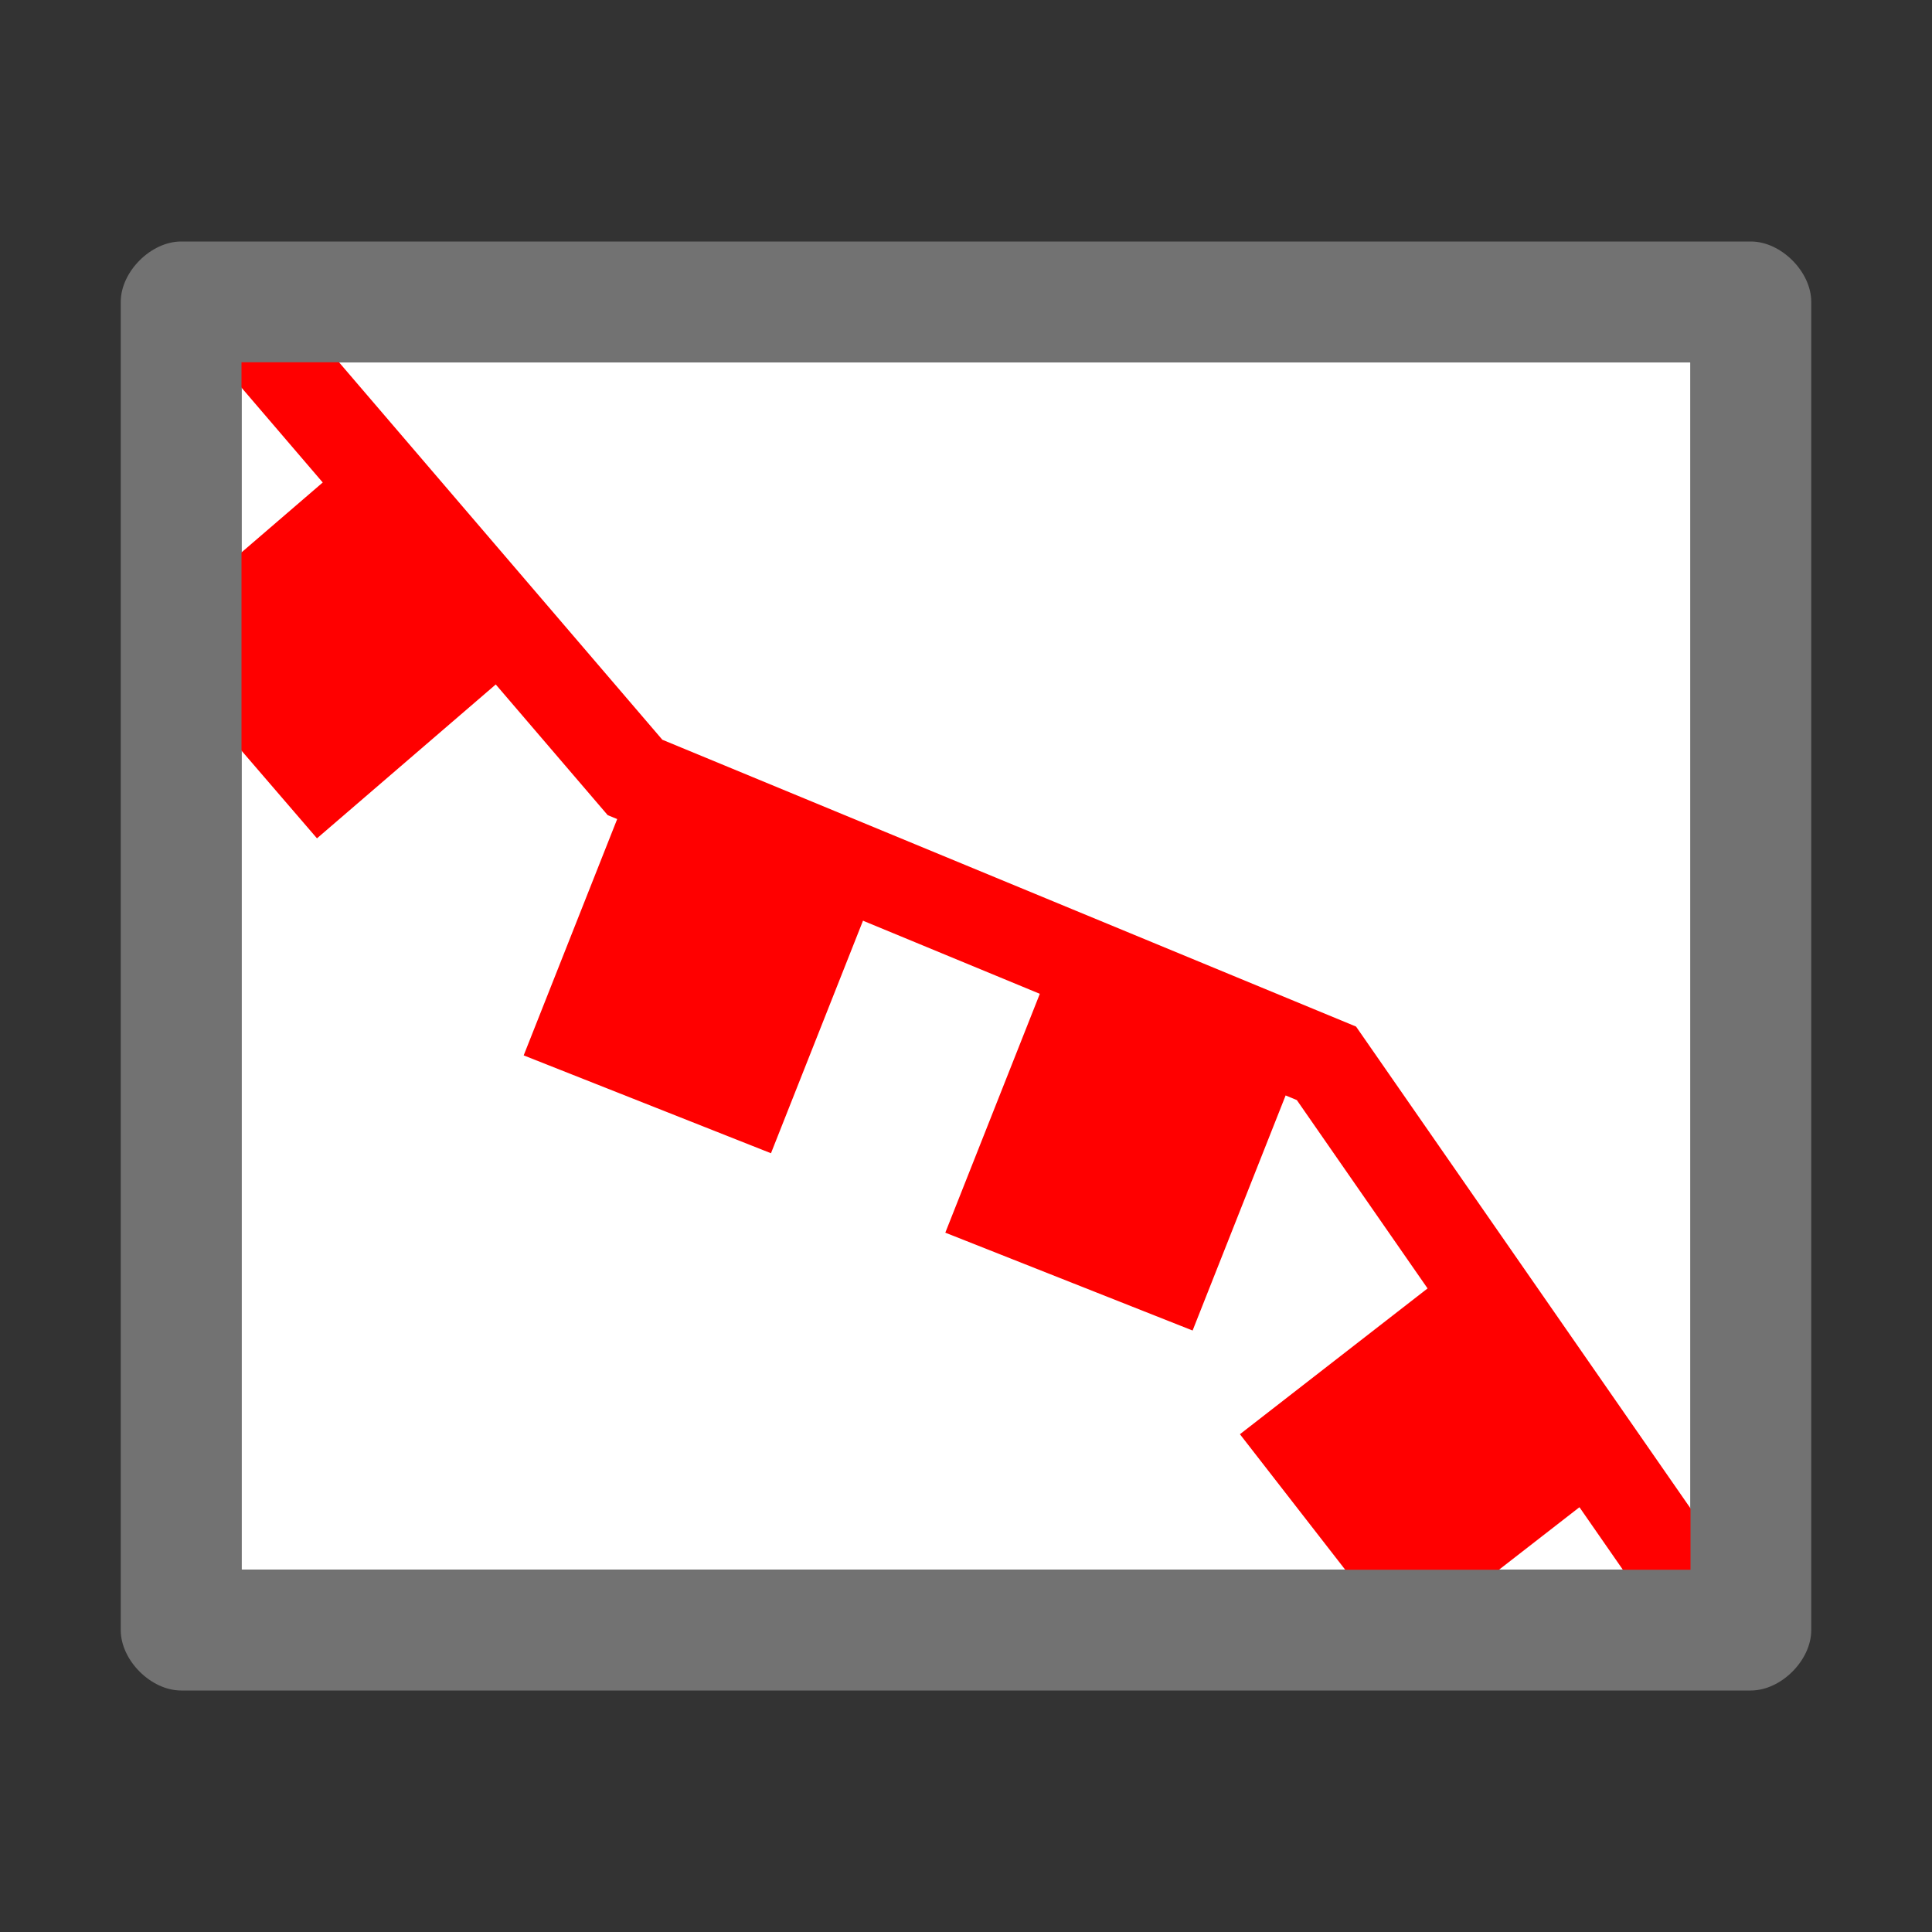 <?xml version="1.0" encoding="UTF-8" standalone="no"?>
<svg
   version="1.1"
   id="Layer_1"
   x="0px"
   y="0px"
   viewBox="0 0 32 32"
   style="enable-background:new 0 0 32 32;"
   xml:space="preserve"
   sodipodi:docname="item_reversefault.svg"
   inkscape:version="1.2.1 (9c6d41e410, 2022-07-14)"
   xmlns:inkscape="http://www.inkscape.org/namespaces/inkscape"
   xmlns:sodipodi="http://sodipodi.sourceforge.net/DTD/sodipodi-0.dtd"
   xmlns="http://www.w3.org/2000/svg"
   xmlns:svg="http://www.w3.org/2000/svg"
   xmlns:rdf="http://www.w3.org/1999/02/22-rdf-syntax-ns#"
   xmlns:cc="http://creativecommons.org/ns#"
   xmlns:dc="http://purl.org/dc/elements/1.1/"><rect x="0" y="0" width="32" height="32" fill="#333333" stroke="none"/><defs
   id="defs18" /><sodipodi:namedview
   pagecolor="#ffffff"
   bordercolor="#666666"
   borderopacity="1"
   objecttolerance="10"
   gridtolerance="10"
   guidetolerance="10"
   inkscape:pageopacity="0"
   inkscape:pageshadow="2"
   inkscape:window-width="2560"
   inkscape:window-height="1017"
   id="namedview16"
   showgrid="false"
   inkscape:zoom="26.5625"
   inkscape:cx="17.336471"
   inkscape:cy="14.72"
   inkscape:window-x="-8"
   inkscape:window-y="-8"
   inkscape:window-maximized="1"
   inkscape:current-layer="Layer_1"
   inkscape:document-rotation="0"
   inkscape:showpageshadow="0"
   inkscape:pagecheckerboard="0"
   inkscape:deskcolor="#d1d1d1" />
<style
   type="text/css"
   id="style2">
	.Yellow{fill:#FFB115;}
	.Red{fill:#D11C1C;}
	.Black{fill:#727272;}
	.Blue{fill:#1177D7;}
	.White{fill:#FFFFFF;}
	.Green{fill:#039C23;}
	.st0{opacity:0.75;}
	.st1{opacity:0.5;}
	.st2{opacity:0.25;}
	.st3{fill:#FFB115;}
</style>

<rect
   style="fill:#ffffff;stroke:none;stroke-width:1.5;stroke-miterlimit:22.926;stroke-dasharray:3, 1.5"
   id="rect850"
   width="24"
   height="20"
   x="4"
   y="6" /><rect
   style="fill:#ff0000;stroke:none;stroke-width:0.5;stroke-linecap:square;stroke-miterlimit:1"
   id="rect237-4"
   width="4.405"
   height="4.442"
   x="31.359"
   y="-6.084"
   transform="rotate(52.153)" /><path
   class="fil1 str3"
   d="m 3.703,4.921 6.815,7.956 11.452,4.735 6.149,8.858"
   id="path132"
   style="clip-rule:evenodd;fill:none;fill-rule:evenodd;stroke:#ff0000;stroke-width:1.5;stroke-miterlimit:22.926;stroke-dasharray:none;image-rendering:optimizeQuality;shape-rendering:geometricPrecision;text-rendering:geometricPrecision"
   sodipodi:nodetypes="cccc" /><rect
   style="fill:#ff0000;stroke:none;stroke-width:0.5;stroke-linecap:square;stroke-miterlimit:1"
   id="rect237-8"
   width="4.405"
   height="4.442"
   x="9.544"
   y="0.637"
   transform="rotate(49.281)" /><g
   id="Images">
	<path
   class="Black"
   d="M29,4H3C2.5,4,2,4.5,2,5v22c0,0.5,0.5,1,1,1h26c0.5,0,1-0.5,1-1V5C30,4.5,29.5,4,29,4z M28,26H4V6h24V26z"
   id="path4" />
	
	
	<g
   class="st1"
   id="g12">
		
	</g>
</g><rect
   style="fill:#ff0000;stroke:none;stroke-width:0.5;stroke-linecap:square;stroke-miterlimit:1"
   id="rect237"
   width="4.405"
   height="4.442"
   x="14.497"
   y="8.621"
   transform="rotate(21.588)" /><rect
   style="fill:#ff0000;stroke:none;stroke-width:0.5;stroke-linecap:square;stroke-miterlimit:1"
   id="rect237-5"
   width="4.405"
   height="4.442"
   x="22.071"
   y="8.782"
   transform="rotate(21.588)" /></svg>

